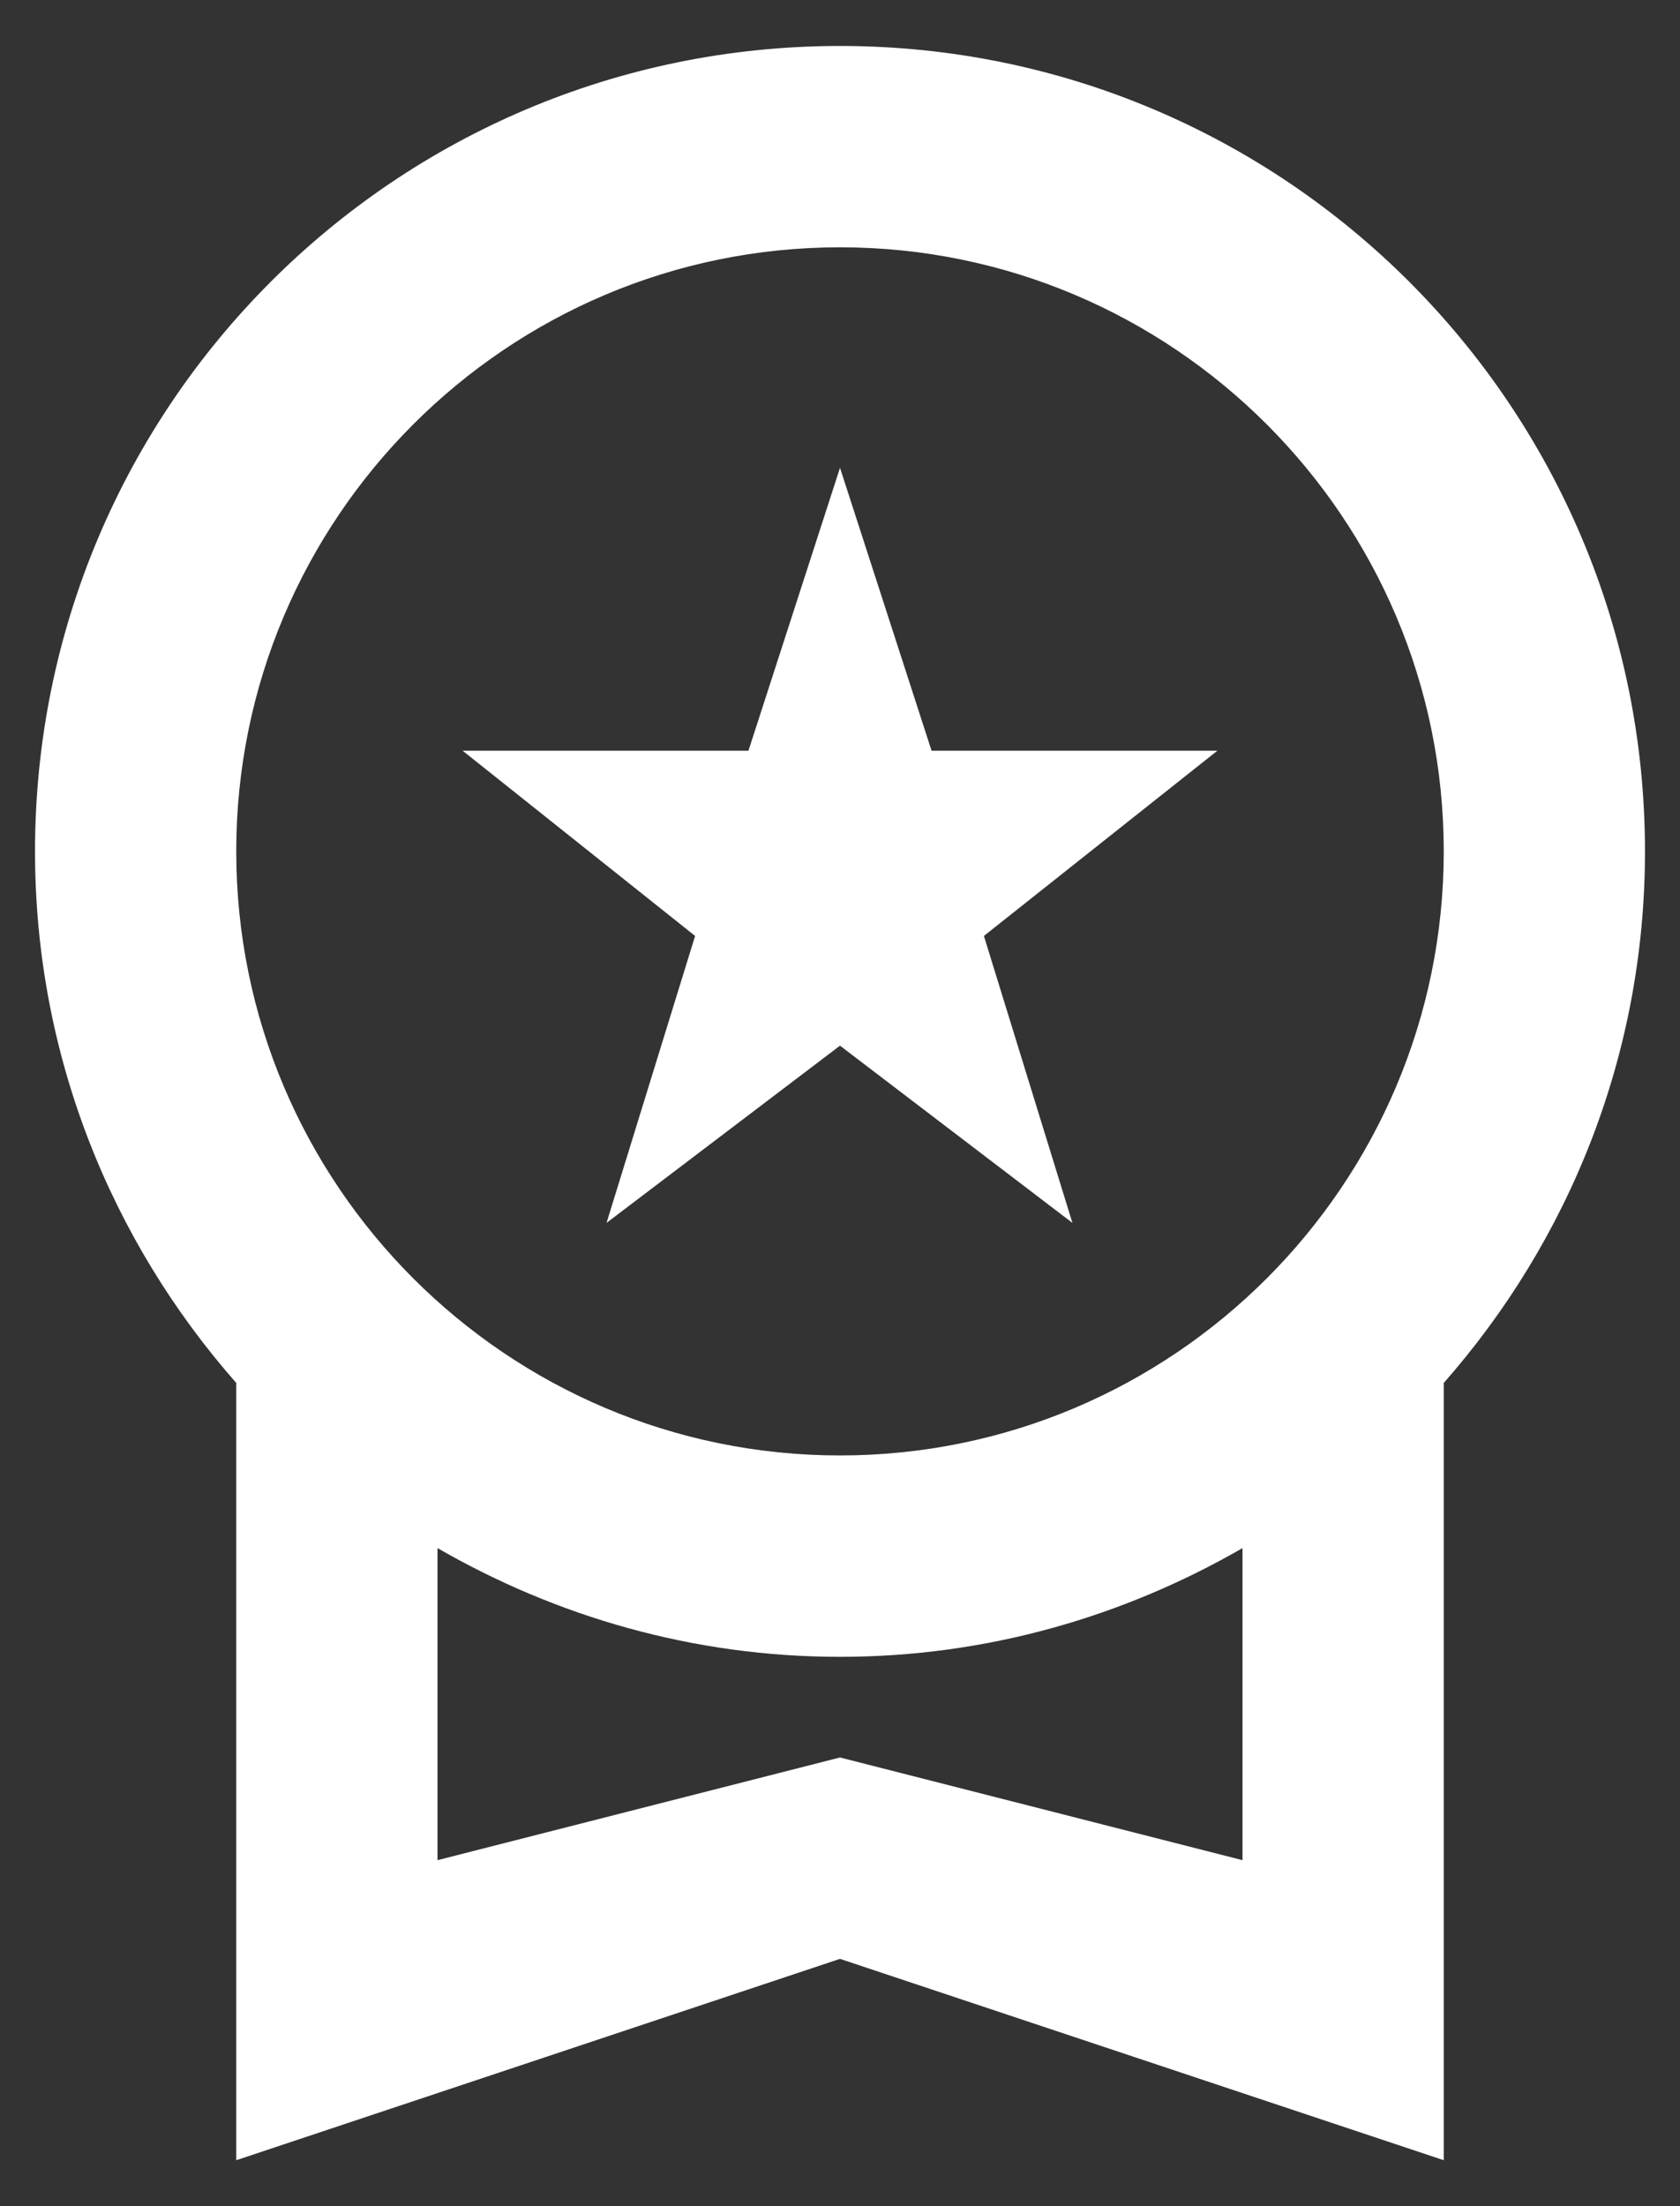 <svg width="32" height="42" viewBox="0 0 32 42" fill="none" xmlns="http://www.w3.org/2000/svg">
<rect x="0" y="0" width="32" height="42" fill="#333333" stroke="none"/>
<path d="M11.553 23.281L16 19.907L20.427 23.281L18.741 17.818L23.188 14.292H17.744L16 8.906L14.256 14.292H8.812L13.24 17.818L11.553 23.281ZM31.333 16.208C31.333 7.737 24.472 0.875 16 0.875C7.528 0.875 0.667 7.737 0.667 16.208C0.667 20.099 2.123 23.626 4.5 26.328V41.125L16 37.292L27.5 41.125V26.328C29.877 23.626 31.333 20.099 31.333 16.208ZM16 4.708C22.344 4.708 27.5 9.864 27.5 16.208C27.5 22.552 22.344 27.708 16 27.708C9.656 27.708 4.5 22.552 4.5 16.208C4.5 9.864 9.656 4.708 16 4.708ZM16 33.458L8.333 35.413V29.472C10.595 30.775 13.202 31.542 16 31.542C18.798 31.542 21.405 30.775 23.667 29.472V35.413L16 33.458Z" fill="white"/>
</svg>
